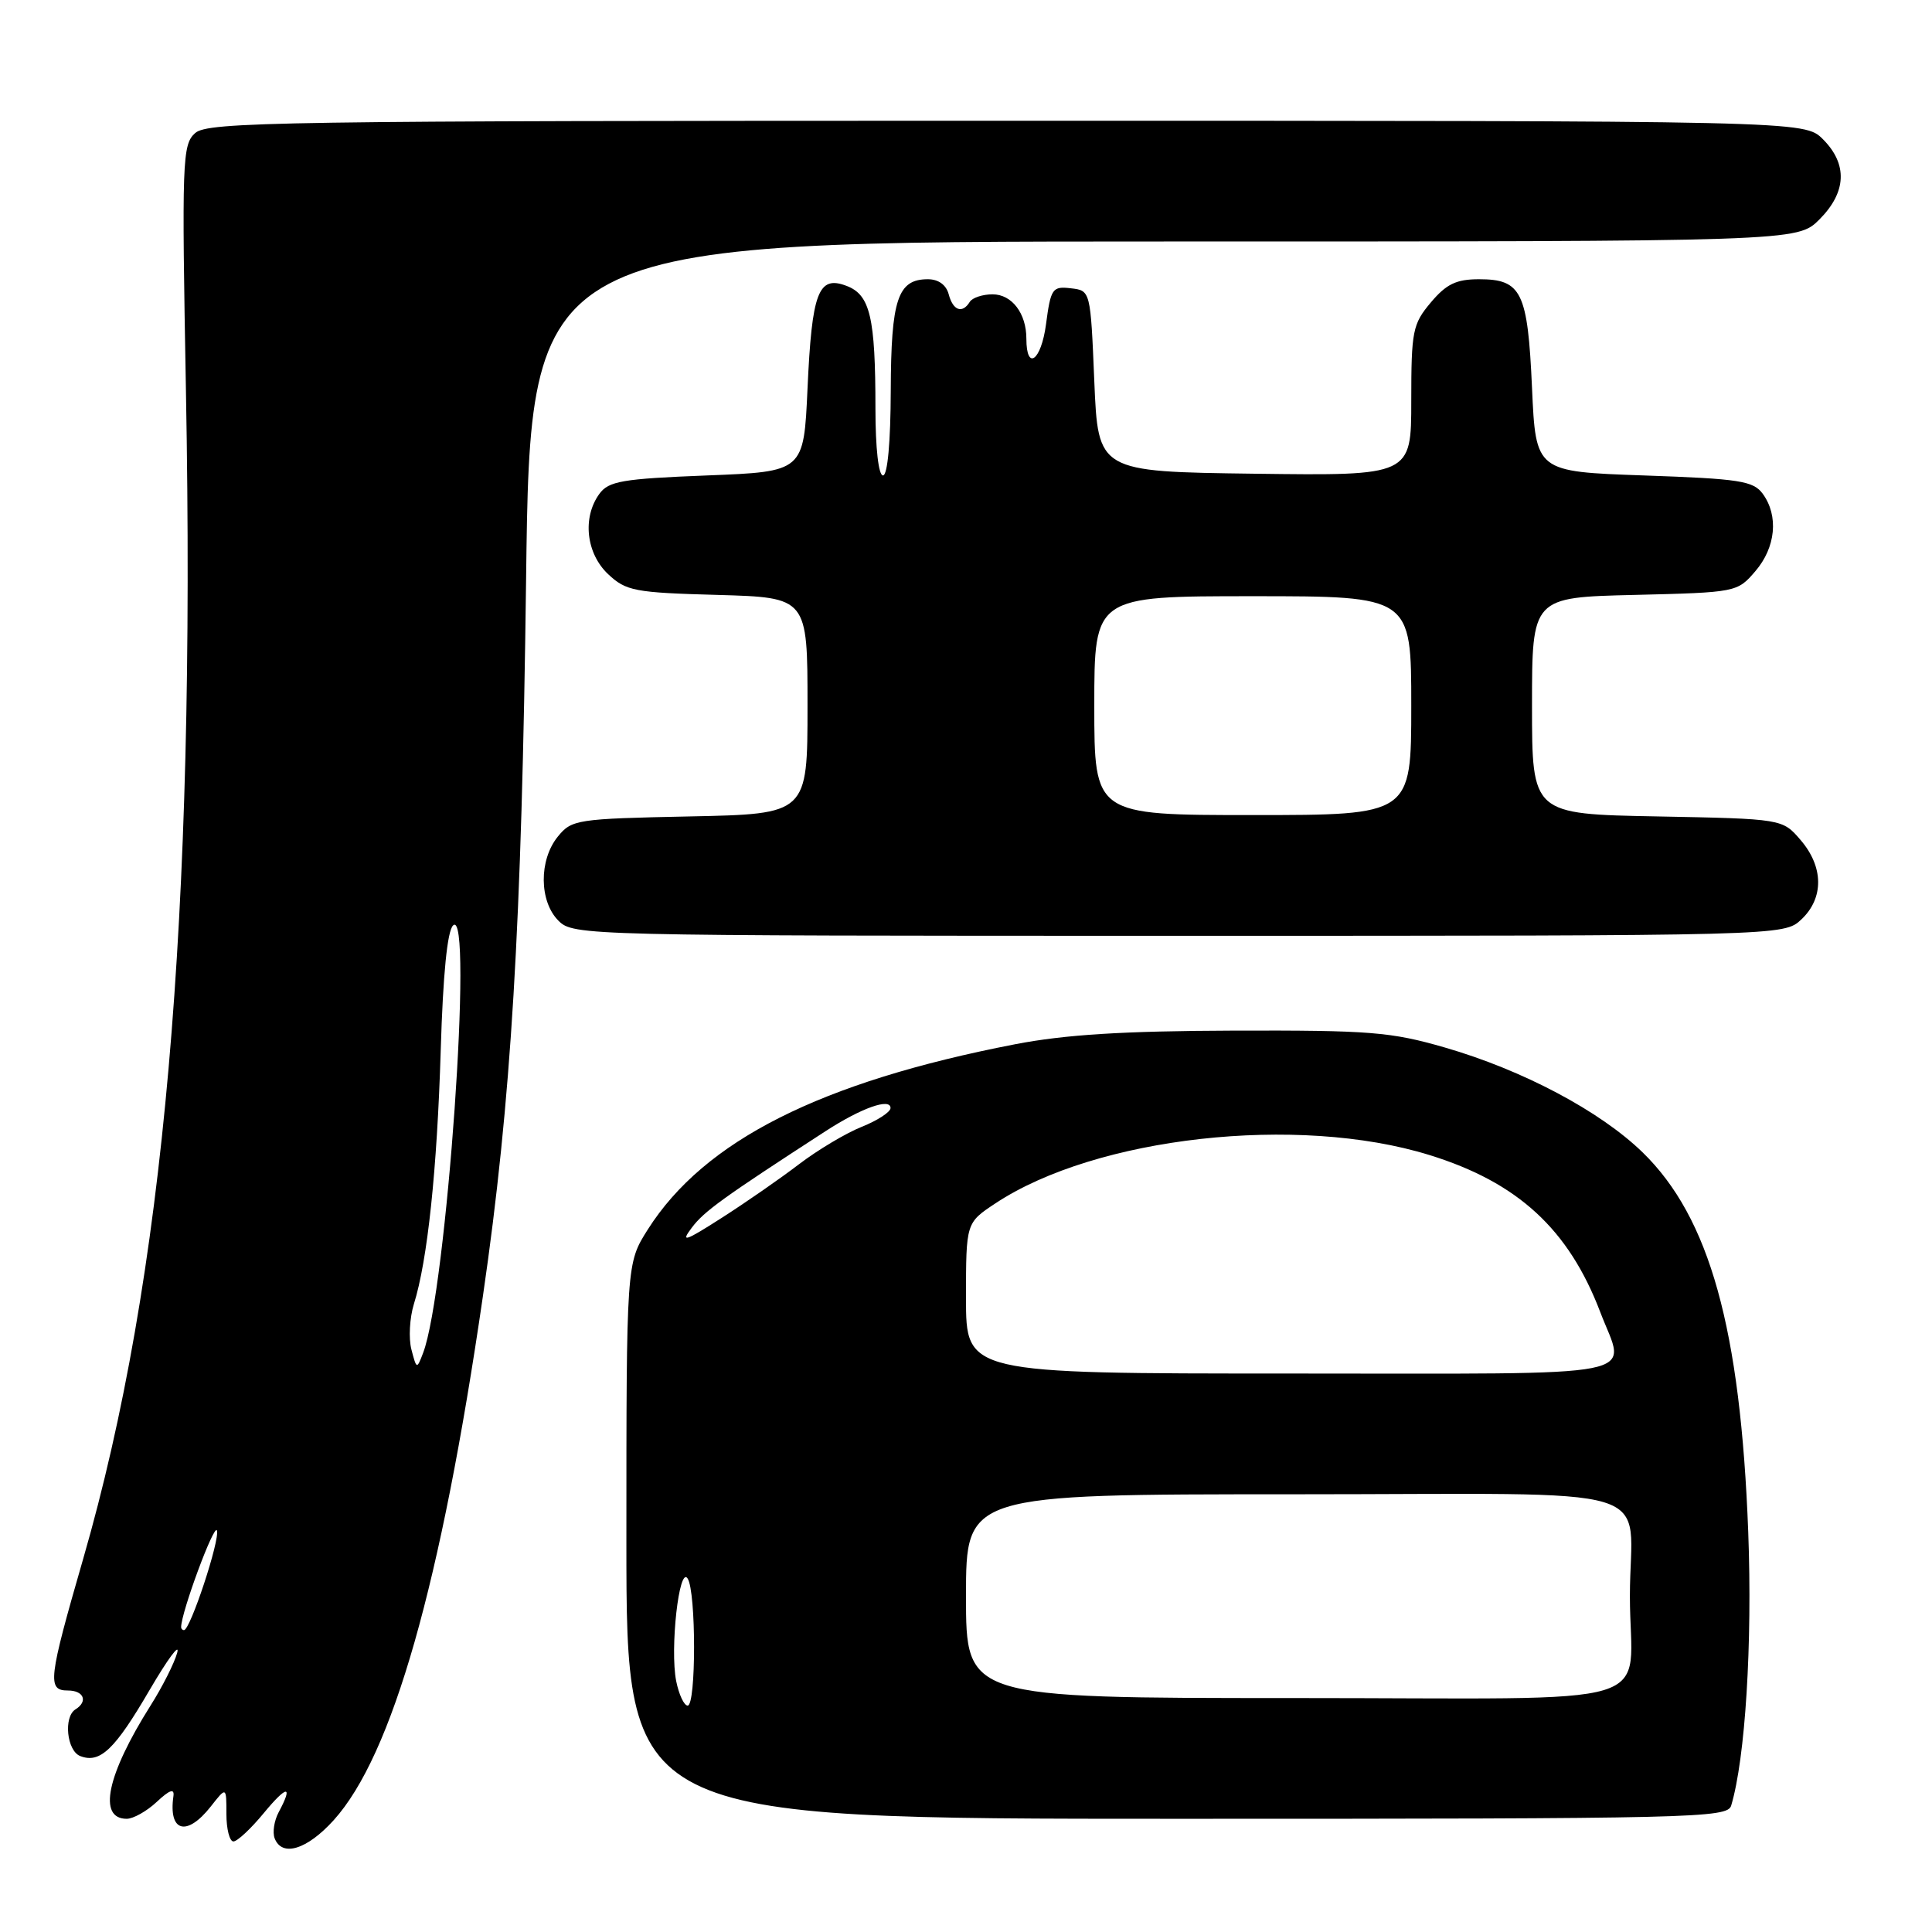 <?xml version="1.0" encoding="UTF-8" standalone="no"?>
<!DOCTYPE svg PUBLIC "-//W3C//DTD SVG 1.1//EN" "http://www.w3.org/Graphics/SVG/1.1/DTD/svg11.dtd" >
<svg xmlns="http://www.w3.org/2000/svg" xmlns:xlink="http://www.w3.org/1999/xlink" version="1.1" viewBox="0 0 256 256">
 <g >
 <path fill="currentColor"
d=" M 44.21 241.19 C 51.99 232.58 58.44 209.91 63.99 171.73 C 67.75 145.88 69.13 122.85 69.71 76.75 C 70.27 32.00 70.27 32.00 154.21 32.00 C 238.15 32.00 238.15 32.00 241.08 29.08 C 244.68 25.47 244.85 21.76 241.55 18.45 C 239.09 16.00 239.09 16.00 133.37 16.00 C 36.90 16.00 27.50 16.14 25.85 17.64 C 24.15 19.17 24.08 21.26 24.64 51.89 C 25.93 121.87 21.75 169.38 11.04 206.49 C 6.39 222.59 6.23 224.00 9.00 224.00 C 11.11 224.00 11.69 225.45 10.00 226.50 C 8.39 227.50 8.85 232.01 10.64 232.69 C 13.26 233.70 15.22 231.83 19.83 223.92 C 22.22 219.84 23.85 217.62 23.48 219.00 C 23.10 220.38 21.51 223.53 19.94 226.01 C 14.15 235.19 12.93 241.00 16.79 241.00 C 17.66 241.00 19.46 239.99 20.78 238.75 C 22.48 237.16 23.13 236.94 22.98 238.00 C 22.30 242.75 24.74 243.42 27.93 239.37 C 30.00 236.73 30.00 236.73 30.00 240.37 C 30.00 242.36 30.42 244.00 30.93 244.00 C 31.44 244.00 33.24 242.32 34.93 240.27 C 38.03 236.51 38.90 236.45 36.92 240.14 C 36.33 241.25 36.09 242.80 36.39 243.58 C 37.36 246.11 40.68 245.09 44.21 241.19 Z  M 229.39 239.25 C 231.26 233.00 232.21 217.82 231.65 203.00 C 230.63 176.04 226.54 161.34 217.65 152.69 C 212.02 147.22 201.78 141.79 191.45 138.80 C 184.29 136.73 181.52 136.51 163.50 136.56 C 148.80 136.61 141.12 137.09 134.50 138.37 C 108.73 143.36 93.31 151.14 85.84 162.91 C 83.00 167.39 83.00 167.39 83.00 204.20 C 83.00 241.00 83.00 241.00 155.93 241.00 C 224.53 241.00 228.90 240.90 229.39 239.25 Z  M 238.69 121.83 C 241.69 119.00 241.65 114.87 238.59 111.31 C 236.18 108.50 236.18 108.50 219.59 108.18 C 203.00 107.87 203.00 107.87 203.00 93.51 C 203.00 79.15 203.00 79.15 216.59 78.83 C 230.07 78.50 230.20 78.48 232.59 75.69 C 235.30 72.54 235.70 68.35 233.58 65.44 C 232.33 63.72 230.53 63.44 217.83 63.00 C 203.50 62.50 203.50 62.50 203.00 51.40 C 202.43 38.65 201.62 37.00 195.97 37.00 C 192.96 37.00 191.64 37.64 189.59 40.08 C 187.18 42.94 187.00 43.86 187.00 53.10 C 187.00 63.04 187.00 63.04 166.25 62.77 C 145.50 62.50 145.50 62.50 145.00 50.50 C 144.50 38.50 144.50 38.50 141.89 38.20 C 139.44 37.91 139.23 38.23 138.60 42.98 C 137.96 47.80 136.00 49.23 136.00 44.88 C 136.00 41.52 134.08 39.00 131.52 39.00 C 130.20 39.00 128.84 39.45 128.50 40.00 C 127.51 41.60 126.28 41.16 125.71 39.00 C 125.38 37.75 124.35 37.00 122.95 37.00 C 118.95 37.00 118.07 39.64 118.03 51.75 C 118.01 58.56 117.61 63.00 117.00 63.00 C 116.41 63.00 116.00 59.38 116.00 54.13 C 116.00 42.04 115.30 39.06 112.17 37.88 C 108.43 36.45 107.58 38.70 107.00 51.50 C 106.50 62.50 106.50 62.50 93.67 63.00 C 82.45 63.44 80.65 63.75 79.42 65.44 C 77.14 68.57 77.66 73.33 80.58 76.08 C 82.96 78.31 84.07 78.53 95.08 78.83 C 107.00 79.17 107.00 79.17 107.00 93.51 C 107.00 107.86 107.00 107.86 91.41 108.18 C 76.42 108.49 75.75 108.59 73.91 110.86 C 71.39 113.97 71.44 119.44 74.00 122.00 C 75.97 123.97 77.33 124.00 156.19 124.00 C 236.37 124.00 236.37 124.00 238.69 121.83 Z  M 24.00 215.61 C 24.00 213.67 28.39 201.81 28.74 202.80 C 29.17 204.02 25.21 216.00 24.38 216.00 C 24.17 216.00 24.00 215.82 24.00 215.61 Z  M 54.51 178.80 C 54.13 177.32 54.28 174.62 54.84 172.80 C 56.65 167.05 57.92 154.99 58.40 139.12 C 58.70 129.12 59.27 123.35 60.04 122.62 C 62.76 120.06 59.17 171.17 56.06 179.28 C 55.23 181.46 55.20 181.45 54.51 178.80 Z  M 89.60 222.76 C 88.75 218.48 89.99 207.37 91.12 209.17 C 92.25 210.94 92.25 226.00 91.12 226.00 C 90.64 226.00 89.96 224.54 89.60 222.76 Z  M 128.00 211.50 C 128.00 198.00 128.00 198.00 171.38 198.00 C 221.60 198.00 215.97 196.30 215.97 211.50 C 215.97 226.70 221.60 225.00 171.38 225.00 C 128.00 225.00 128.00 225.00 128.00 211.50 Z  M 128.00 172.01 C 128.00 162.03 128.00 162.03 131.90 159.45 C 145.22 150.63 171.95 147.65 189.38 153.04 C 201.11 156.66 207.86 162.87 212.05 173.88 C 215.43 182.77 219.33 182.00 171.00 182.00 C 128.00 182.00 128.00 182.00 128.00 172.01 Z  M 91.67 162.67 C 93.30 160.50 95.76 158.72 109.43 149.86 C 114.14 146.81 118.00 145.44 118.00 146.82 C 118.00 147.35 116.28 148.47 114.18 149.31 C 112.08 150.15 108.35 152.38 105.88 154.26 C 103.41 156.15 98.80 159.35 95.62 161.38 C 90.75 164.50 90.14 164.70 91.67 162.67 Z  M 145.00 93.50 C 145.00 79.00 145.00 79.00 166.00 79.00 C 187.00 79.00 187.00 79.00 187.00 93.50 C 187.00 108.00 187.00 108.00 166.00 108.00 C 145.00 108.00 145.00 108.00 145.00 93.50 Z "/>
</g>
</svg>